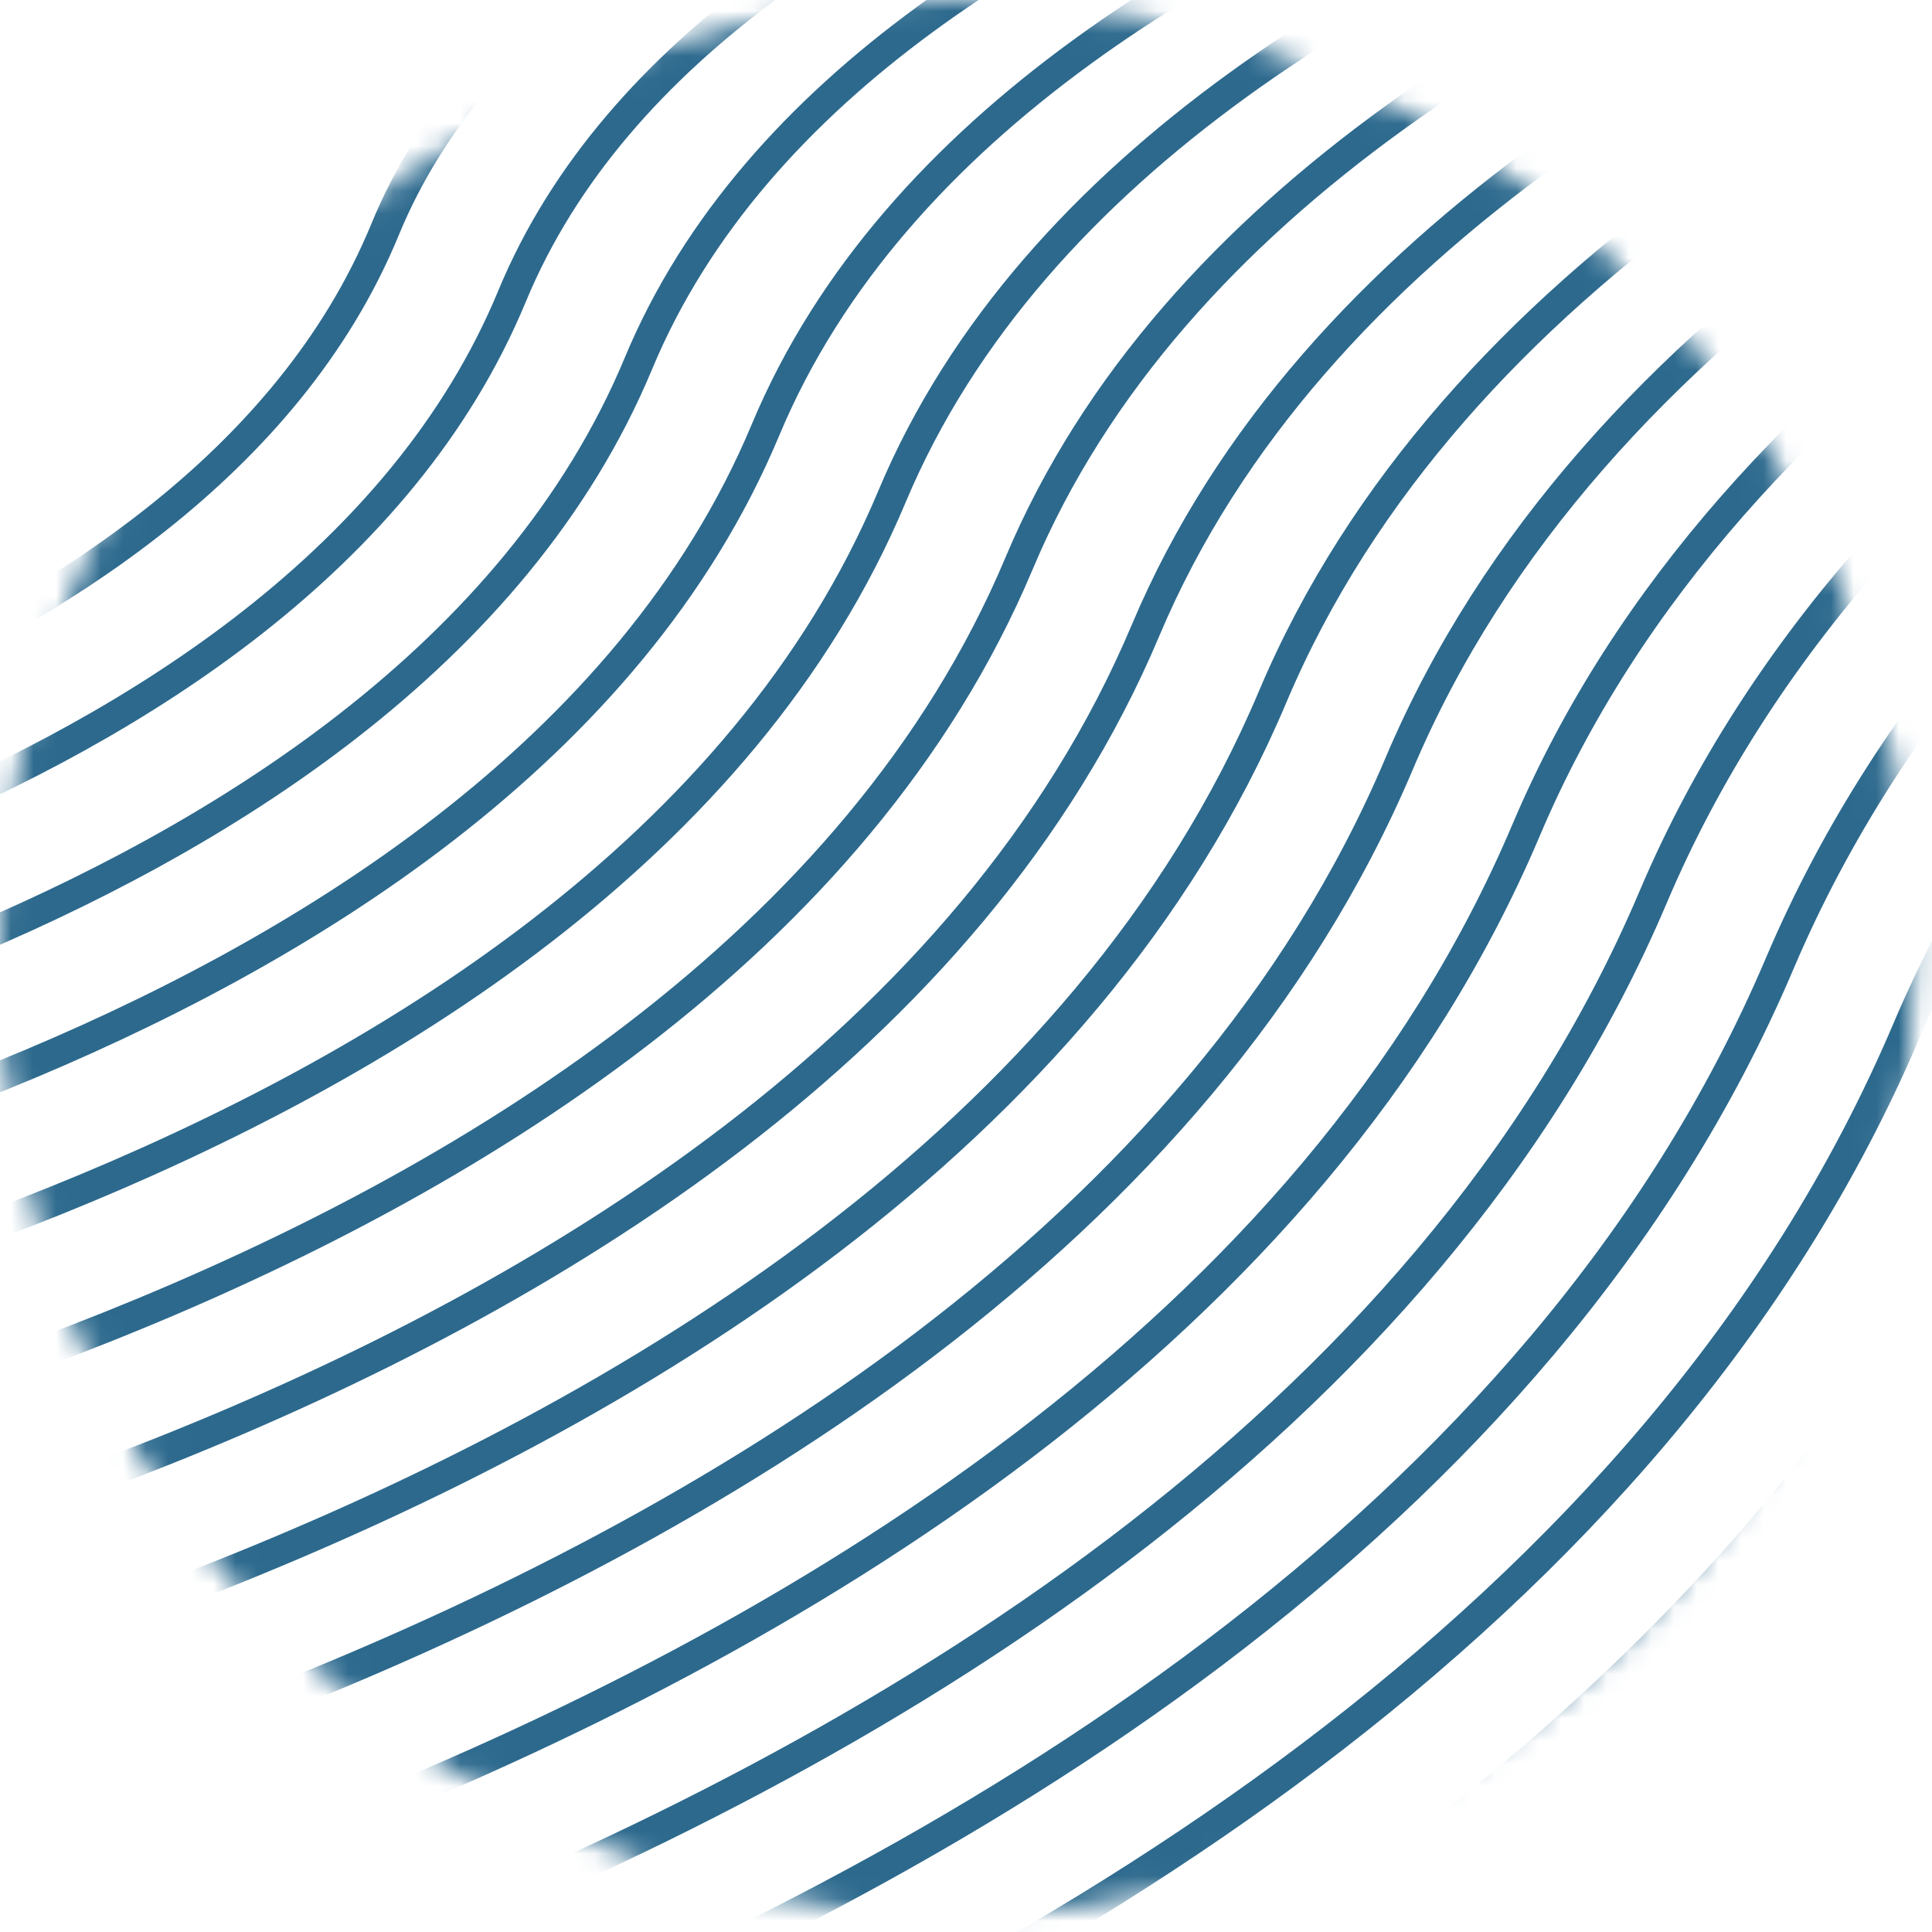 <svg width="86" height="86" viewBox="0 0 86 86" fill="none" xmlns="http://www.w3.org/2000/svg">
<mask id="mask0_109_11" style="mask-type:alpha" maskUnits="userSpaceOnUse" x="0" y="0" width="86" height="86">
<circle cx="42.608" cy="42.608" r="42.021" fill="#C4C4C4" stroke="#F8BB54" stroke-width="1.175"/>
</mask>
<g mask="url(#mask0_109_11)">
<path d="M-24.762 17.869C-24.762 17.869 -4.921 14.194 0.198 1.33C5.094 -11.001 25.262 -14.316 25.262 -14.316" stroke="#2C698D" stroke-width="1.321" stroke-miterlimit="10"/>
<path d="M-24.762 24.052C-24.762 24.052 -0.42 19.81 5.85 4.284C11.828 -10.538 36.548 -14.316 36.548 -14.316" stroke="#2C698D" stroke-width="1.321" stroke-miterlimit="10"/>
<path d="M-24.762 30.252C-24.762 30.252 4.064 25.426 11.485 7.272C18.562 -10.091 47.834 -14.316 47.834 -14.316" stroke="#2C698D" stroke-width="1.321" stroke-miterlimit="10"/>
<path d="M-24.762 36.434C-24.762 36.434 8.564 31.042 17.136 10.226C25.296 -9.627 59.12 -14.316 59.12 -14.316" stroke="#2C698D" stroke-width="1.321" stroke-miterlimit="10"/>
<path d="M-24.762 42.617C-24.762 42.617 13.065 36.658 22.788 13.197C32.03 -9.164 70.389 -14.316 70.389 -14.316" stroke="#2C698D" stroke-width="1.321" stroke-miterlimit="10"/>
<path d="M-24.762 48.817C-24.762 48.817 17.549 42.291 28.423 16.169C38.781 -8.717 81.676 -14.316 81.676 -14.316" stroke="#2C698D" stroke-width="1.321" stroke-miterlimit="10"/>
<path d="M-24.762 55C-24.762 55 22.049 47.89 34.074 19.14C45.515 -8.253 92.962 -14.316 92.962 -14.316" stroke="#2C698D" stroke-width="1.321" stroke-miterlimit="10"/>
<path d="M-24.762 61.183C-24.762 61.183 26.55 53.506 39.709 22.094C52.249 -7.79 104.248 -14.316 104.248 -14.316" stroke="#2C698D" stroke-width="1.321" stroke-miterlimit="10"/>
<path d="M-24.762 67.383C-24.762 67.383 31.034 59.139 45.361 25.082C58.983 -7.343 115.517 -14.316 115.517 -14.316" stroke="#2C698D" stroke-width="1.321" stroke-miterlimit="10"/>
<path d="M-24.762 73.565C-24.762 73.565 35.535 64.755 50.995 28.053C65.717 -6.879 126.803 -14.316 126.803 -14.316" stroke="#2C698D" stroke-width="1.321" stroke-miterlimit="10"/>
<path d="M-24.762 79.765C-24.762 79.765 40.035 70.371 56.647 31.024C72.451 -6.416 138.089 -14.316 138.089 -14.316" stroke="#2C698D" stroke-width="1.321" stroke-miterlimit="10"/>
<path d="M-24.762 85.948C-24.762 85.948 44.519 75.987 62.281 33.996C79.185 -5.969 149.375 -14.316 149.375 -14.316" stroke="#2C698D" stroke-width="1.321" stroke-miterlimit="10"/>
<path d="M-24.762 92.13C-24.762 92.13 49.019 81.603 67.933 36.95C85.919 -5.505 160.661 -14.316 160.661 -14.316" stroke="#2C698D" stroke-width="1.321" stroke-miterlimit="10"/>
<path d="M-24.762 98.331C-24.762 98.331 53.52 87.219 73.585 39.938C92.653 -5.042 171.931 -14.316 171.931 -14.316" stroke="#2C698D" stroke-width="1.321" stroke-miterlimit="10"/>
<path d="M-24.762 104.514C-24.762 104.514 58.004 92.835 79.219 42.892C99.387 -4.595 183.217 -14.316 183.217 -14.316" stroke="#2C698D" stroke-width="1.321" stroke-miterlimit="10"/>
<path d="M-24.762 110.697C-24.762 110.697 62.505 98.451 84.871 45.863C106.12 -4.132 194.503 -14.316 194.503 -14.316" stroke="#2C698D" stroke-width="1.321" stroke-miterlimit="10"/>
<path d="M-24.762 116.897C-24.762 116.897 67.005 104.084 90.505 48.834C112.854 -3.668 205.789 -14.316 205.789 -14.316" stroke="#2C698D" stroke-width="1.321" stroke-miterlimit="10"/>
<path d="M-24.762 123.079C-24.762 123.079 71.489 109.683 96.157 51.806C119.588 -3.221 217.059 -14.316 217.059 -14.316" stroke="#2C698D" stroke-width="1.321" stroke-miterlimit="10"/>
</g>
</svg>
